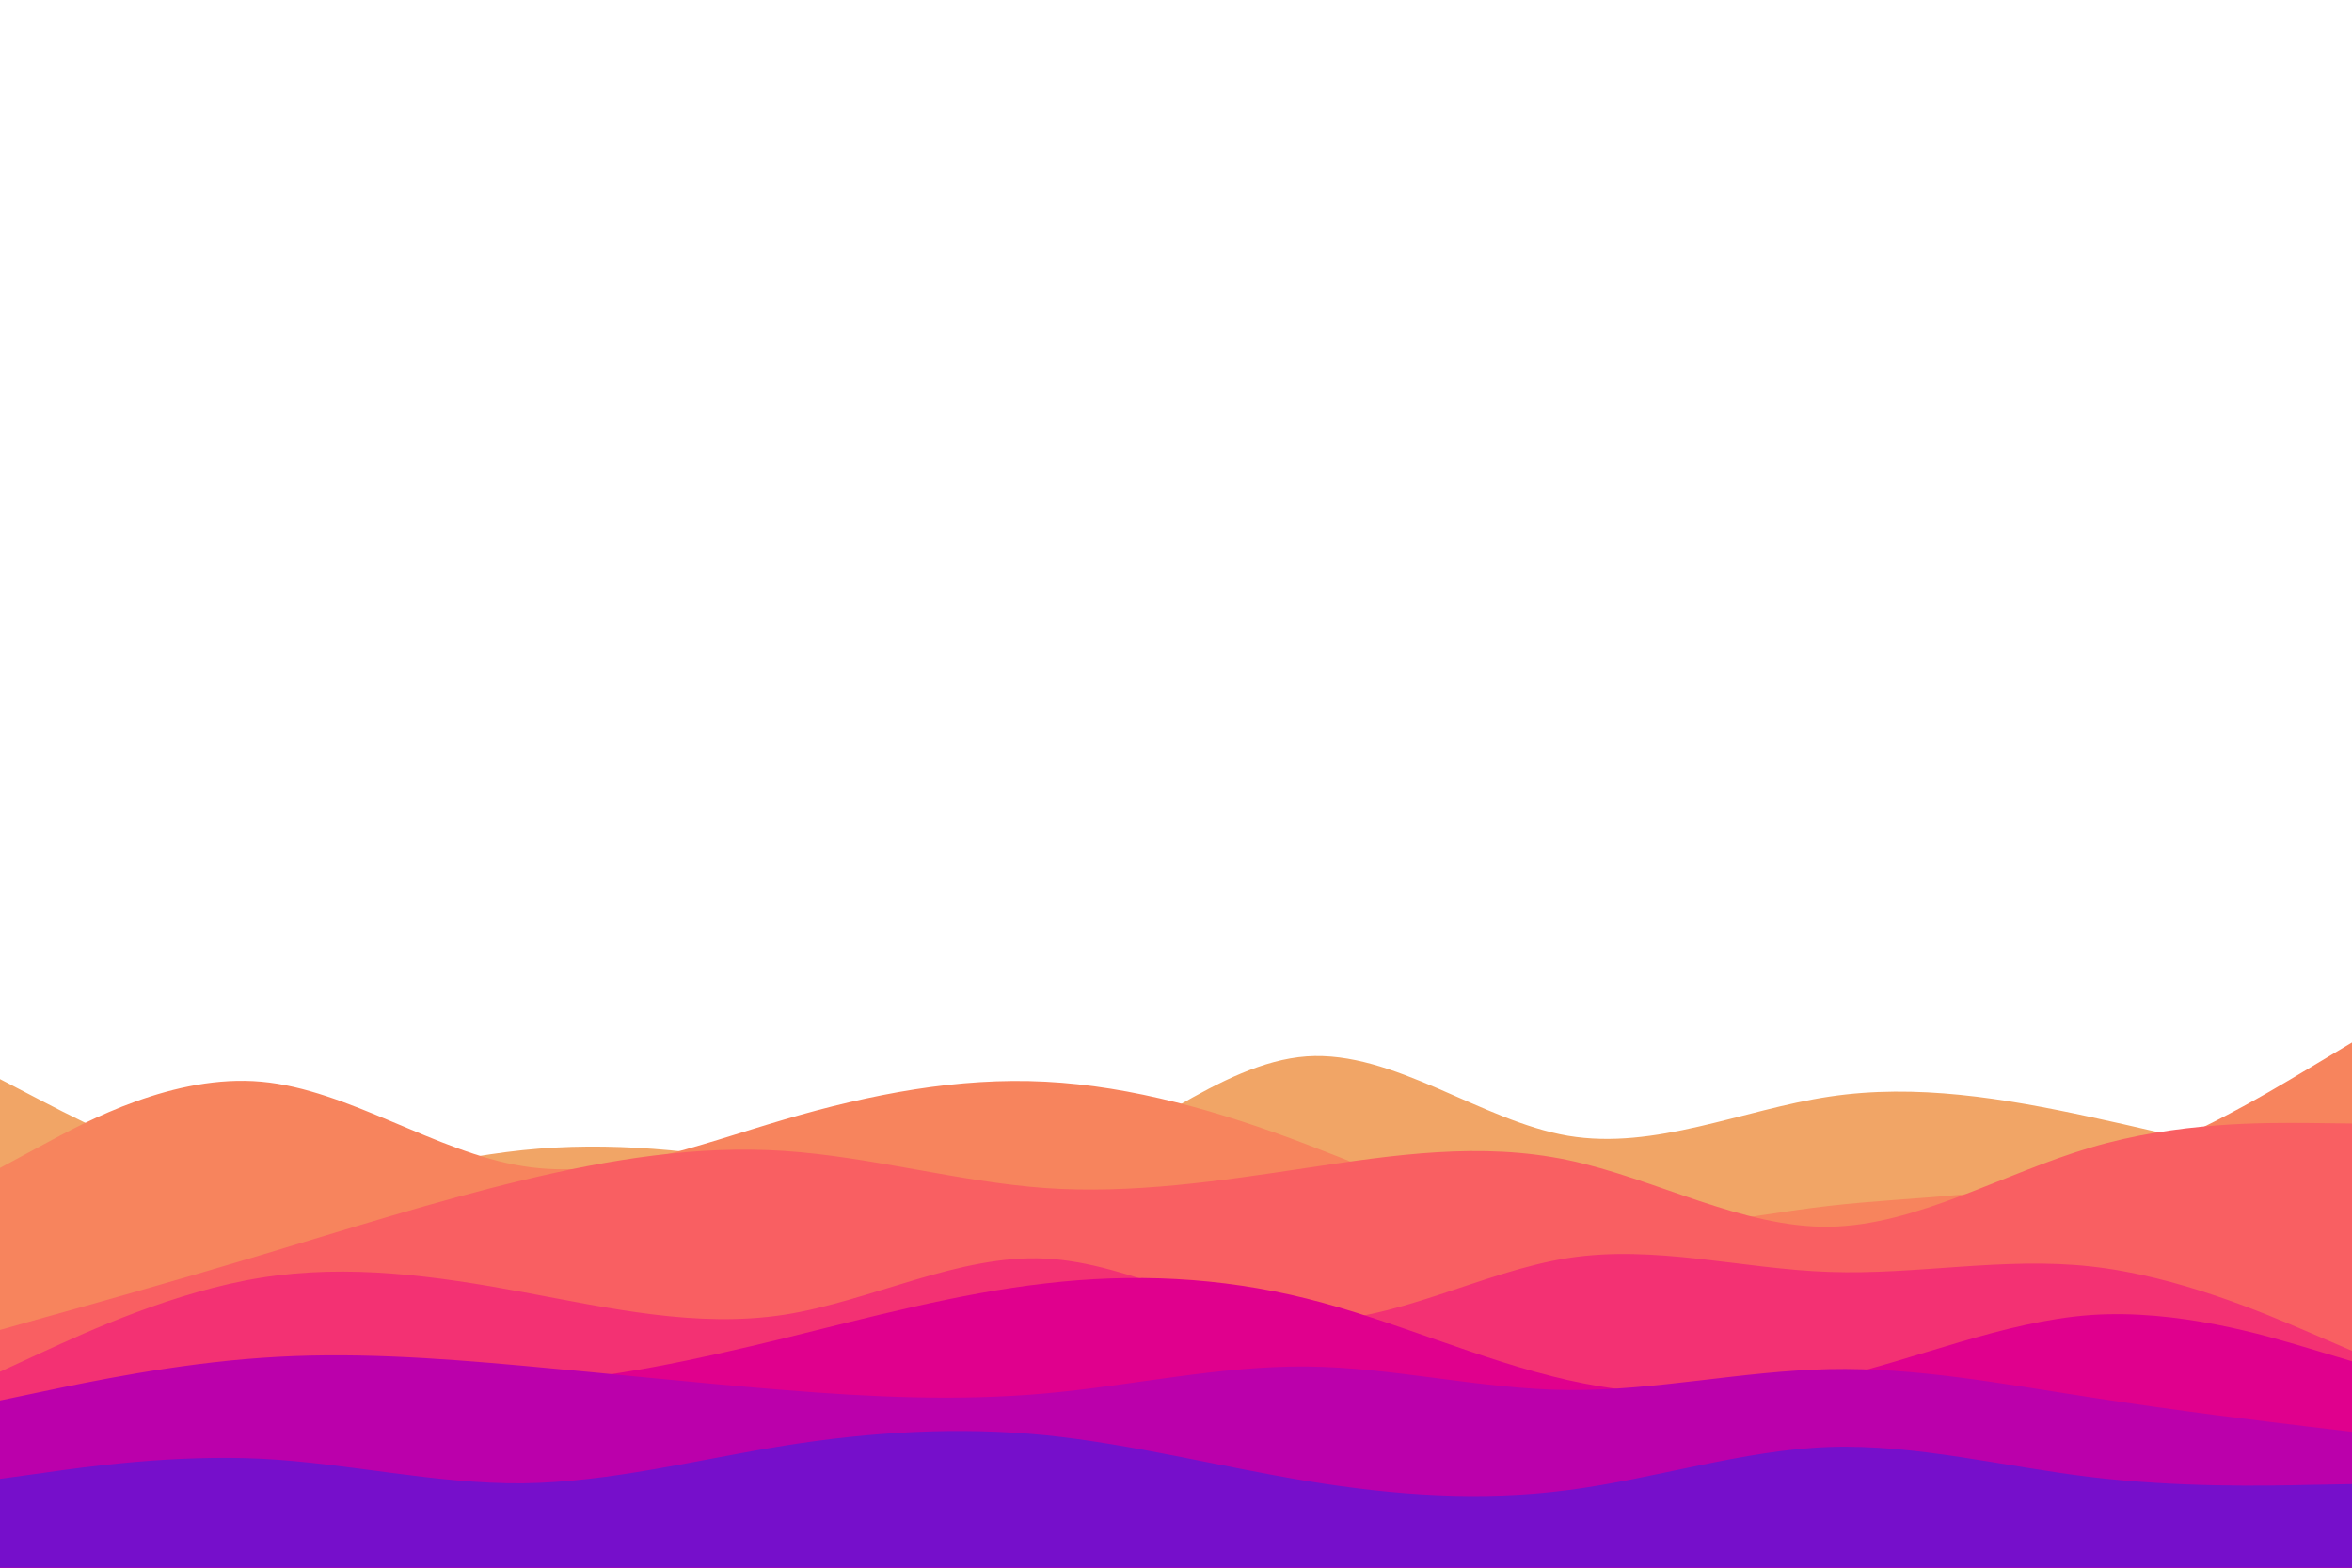 <svg id="visual" viewBox="0 0 900 600" width="900" height="600" xmlns="http://www.w3.org/2000/svg" xmlns:xlink="http://www.w3.org/1999/xlink" version="1.1"><rect x="0" y="0" width="900" height="600" fill="#FFFFFF"></rect><path d="M0 413L16.7 421.7C33.3 430.3 66.7 447.7 100 451C133.3 454.3 166.7 443.7 200 440.2C233.3 436.7 266.7 440.3 300 446.5C333.3 452.7 366.7 461.3 400 449.8C433.3 438.3 466.7 406.7 500 404.3C533.3 402 566.7 429 600 434.7C633.3 440.3 666.7 424.7 700 419.7C733.3 414.7 766.7 420.3 800 427.5C833.3 434.7 866.7 443.3 883.3 447.7L900 452L900 601L883.3 601C866.7 601 833.3 601 800 601C766.7 601 733.3 601 700 601C666.7 601 633.3 601 600 601C566.7 601 533.3 601 500 601C466.7 601 433.3 601 400 601C366.7 601 333.3 601 300 601C266.7 601 233.3 601 200 601C166.7 601 133.3 601 100 601C66.7 601 33.3 601 16.7 601L0 601Z" fill="#f1a566"></path><path d="M0 447L16.7 438C33.3 429 66.7 411 100 414C133.3 417 166.7 441 200 446.3C233.3 451.7 266.7 438.3 300 428.5C333.3 418.7 366.7 412.3 400 414C433.3 415.7 466.7 425.3 500 438C533.3 450.7 566.7 466.3 600 470C633.3 473.7 666.7 465.3 700 461.5C733.3 457.7 766.7 458.3 800 448.7C833.3 439 866.7 419 883.3 409L900 399L900 601L883.3 601C866.7 601 833.3 601 800 601C766.7 601 733.3 601 700 601C666.7 601 633.3 601 600 601C566.7 601 533.3 601 500 601C466.7 601 433.3 601 400 601C366.7 601 333.3 601 300 601C266.7 601 233.3 601 200 601C166.7 601 133.3 601 100 601C66.7 601 33.3 601 16.7 601L0 601Z" fill="#f7845d"></path><path d="M0 509L16.7 504.3C33.3 499.7 66.7 490.3 100 480.3C133.3 470.3 166.7 459.7 200 451.7C233.3 443.7 266.7 438.3 300 440.5C333.3 442.7 366.7 452.3 400 454.7C433.3 457 466.7 452 500 447C533.3 442 566.7 437 600 444C633.3 451 666.7 470 700 469.5C733.3 469 766.7 449 800 439.2C833.3 429.3 866.7 429.7 883.3 429.8L900 430L900 601L883.3 601C866.7 601 833.3 601 800 601C766.7 601 733.3 601 700 601C666.7 601 633.3 601 600 601C566.7 601 533.3 601 500 601C466.7 601 433.3 601 400 601C366.7 601 333.3 601 300 601C266.7 601 233.3 601 200 601C166.7 601 133.3 601 100 601C66.7 601 33.3 601 16.7 601L0 601Z" fill="#f95f62"></path><path d="M0 525L16.7 517.3C33.3 509.7 66.7 494.3 100 489C133.3 483.7 166.7 488.3 200 494.5C233.3 500.7 266.7 508.3 300 503.2C333.3 498 366.7 480 400 481.7C433.3 483.3 466.7 504.7 500 505.5C533.3 506.3 566.7 486.7 600 481.5C633.3 476.3 666.7 485.7 700 486.8C733.3 488 766.7 481 800 484.7C833.3 488.3 866.7 502.7 883.3 509.8L900 517L900 601L883.3 601C866.7 601 833.3 601 800 601C766.7 601 733.3 601 700 601C666.7 601 633.3 601 600 601C566.7 601 533.3 601 500 601C466.7 601 433.3 601 400 601C366.7 601 333.3 601 300 601C266.7 601 233.3 601 200 601C166.7 601 133.3 601 100 601C66.7 601 33.3 601 16.7 601L0 601Z" fill="#f33173"></path><path d="M0 542L16.7 539C33.3 536 66.7 530 100 528.8C133.3 527.7 166.7 531.3 200 529.5C233.3 527.7 266.7 520.3 300 512.2C333.3 504 366.7 495 400 491.2C433.3 487.3 466.7 488.7 500 497C533.3 505.3 566.7 520.7 600 528.2C633.3 535.7 666.7 535.3 700 527.8C733.3 520.3 766.7 505.7 800 503.3C833.3 501 866.7 511 883.3 516L900 521L900 601L883.3 601C866.7 601 833.3 601 800 601C766.7 601 733.3 601 700 601C666.7 601 633.3 601 600 601C566.7 601 533.3 601 500 601C466.7 601 433.3 601 400 601C366.7 601 333.3 601 300 601C266.7 601 233.3 601 200 601C166.7 601 133.3 601 100 601C66.7 601 33.3 601 16.7 601L0 601Z" fill="#e0008d"></path><path d="M0 536L16.7 532.5C33.3 529 66.7 522 100 519.7C133.3 517.3 166.7 519.7 200 522.7C233.3 525.7 266.7 529.3 300 532C333.3 534.7 366.7 536.3 400 533.3C433.3 530.3 466.7 522.7 500 523C533.3 523.3 566.7 531.7 600 532C633.3 532.3 666.7 524.7 700 524C733.3 523.3 766.7 529.7 800 534.8C833.3 540 866.7 544 883.3 546L900 548L900 601L883.3 601C866.7 601 833.3 601 800 601C766.7 601 733.3 601 700 601C666.7 601 633.3 601 600 601C566.7 601 533.3 601 500 601C466.7 601 433.3 601 400 601C366.7 601 333.3 601 300 601C266.7 601 233.3 601 200 601C166.7 601 133.3 601 100 601C66.7 601 33.3 601 16.7 601L0 601Z" fill="#bb00ab"></path><path d="M0 566L16.7 563.7C33.3 561.3 66.7 556.7 100 558.3C133.3 560 166.7 568 200 567.7C233.3 567.3 266.7 558.7 300 553.3C333.3 548 366.7 546 400 549.3C433.3 552.7 466.7 561.3 500 566.8C533.3 572.3 566.7 574.7 600 570.3C633.3 566 666.7 555 700 553.8C733.3 552.7 766.7 561.3 800 565.3C833.3 569.3 866.7 568.7 883.3 568.3L900 568L900 601L883.3 601C866.7 601 833.3 601 800 601C766.7 601 733.3 601 700 601C666.7 601 633.3 601 600 601C566.7 601 533.3 601 500 601C466.7 601 433.3 601 400 601C366.7 601 333.3 601 300 601C266.7 601 233.3 601 200 601C166.7 601 133.3 601 100 601C66.7 601 33.3 601 16.7 601L0 601Z" fill="#760fcb"></path></svg>
